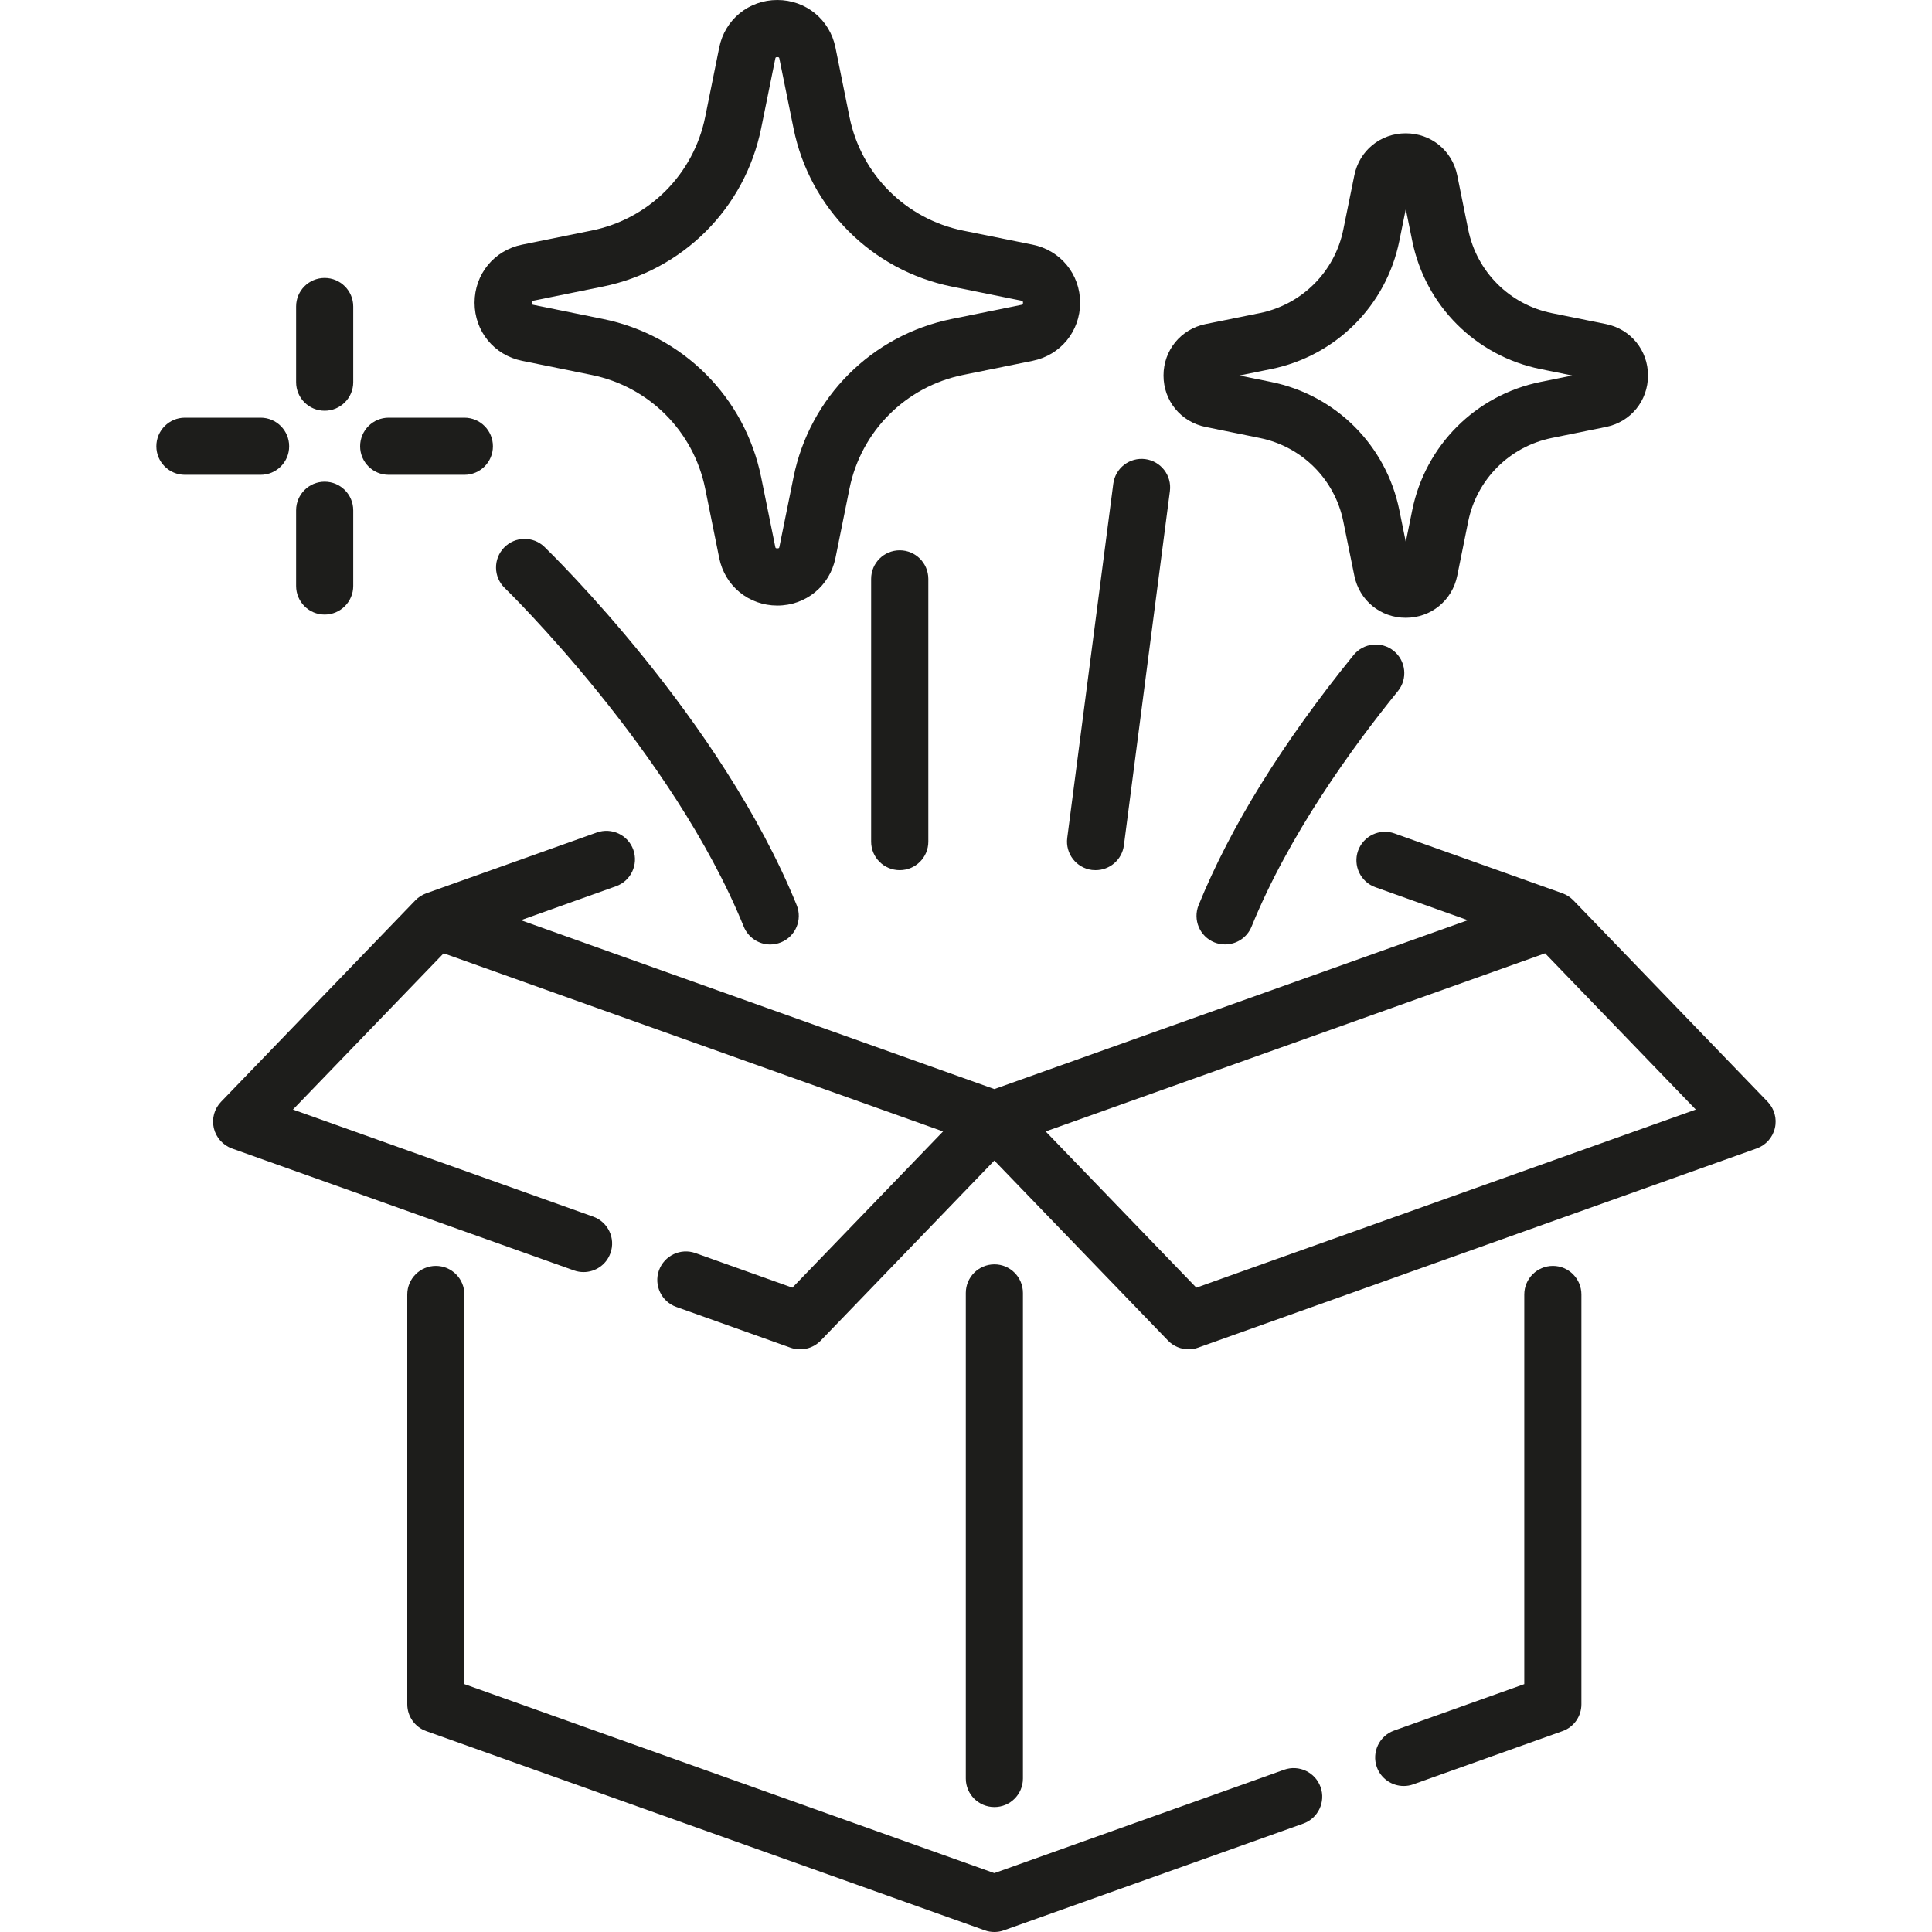 <svg width="30" height="30" viewBox="0 0 30 30" fill="none" xmlns="http://www.w3.org/2000/svg">
<g clip-path="url(#clip0_44_36)">
<path d="M5.041 4.316C4.796 4.316 4.598 4.514 4.598 4.759V5.935C4.598 6.18 4.796 6.378 5.041 6.378C5.286 6.378 5.485 6.18 5.485 5.935V4.759C5.485 4.515 5.286 4.316 5.041 4.316Z" fill="#1D1D1B"/>
<path d="M5.041 7.48C4.796 7.48 4.598 7.679 4.598 7.924V9.099C4.598 9.344 4.796 9.543 5.041 9.543C5.286 9.543 5.485 9.344 5.485 9.099V7.924C5.485 7.679 5.286 7.48 5.041 7.48Z" fill="#1D1D1B"/>
<path d="M7.211 6.486H6.035C5.79 6.486 5.592 6.685 5.592 6.93C5.592 7.175 5.79 7.373 6.035 7.373H7.211C7.456 7.373 7.654 7.175 7.654 6.93C7.654 6.685 7.456 6.486 7.211 6.486Z" fill="#1D1D1B"/>
<path d="M4.047 6.486H2.871C2.626 6.486 2.428 6.685 2.428 6.93C2.428 7.175 2.626 7.373 2.871 7.373H4.047C4.292 7.373 4.49 7.175 4.49 6.93C4.49 6.685 4.292 6.486 4.047 6.486Z" fill="#1D1D1B"/>
<path d="M27.448 17.108L24.433 13.982C24.433 13.982 24.433 13.982 24.432 13.982L24.432 13.981C24.431 13.981 24.431 13.98 24.431 13.98C24.384 13.932 24.327 13.895 24.262 13.871L21.655 12.942C21.424 12.859 21.171 12.98 21.088 13.21C21.006 13.441 21.127 13.695 21.357 13.777L22.792 14.289L15.44 16.911L8.088 14.289L9.565 13.762C9.796 13.68 9.916 13.426 9.834 13.195C9.752 12.965 9.498 12.845 9.267 12.927L6.619 13.871C6.554 13.895 6.496 13.932 6.45 13.98C6.45 13.98 6.449 13.981 6.449 13.981L6.448 13.982H6.448L3.433 17.108C3.328 17.216 3.286 17.37 3.32 17.517C3.355 17.664 3.461 17.783 3.603 17.834L8.912 19.727C8.962 19.745 9.012 19.753 9.061 19.753C9.244 19.753 9.415 19.64 9.479 19.458C9.562 19.228 9.441 18.974 9.211 18.892L4.549 17.229L6.889 14.803L14.644 17.569L12.304 19.995L10.799 19.458C10.569 19.376 10.315 19.496 10.232 19.727C10.15 19.958 10.271 20.212 10.501 20.294L12.275 20.927C12.44 20.985 12.623 20.942 12.744 20.817L15.44 18.021L18.137 20.817C18.222 20.905 18.338 20.952 18.456 20.952C18.506 20.952 18.557 20.944 18.605 20.926L27.278 17.833C27.419 17.783 27.526 17.664 27.56 17.517C27.595 17.37 27.552 17.216 27.448 17.108ZM18.577 19.995L16.237 17.569L23.992 14.803L26.332 17.229L18.577 19.995Z" fill="#1D1D1B"/>
<path d="M20.506 27.75C20.424 27.519 20.17 27.399 19.939 27.481L15.44 29.086L7.211 26.151V20.101C7.211 19.856 7.013 19.657 6.768 19.657C6.523 19.657 6.324 19.856 6.324 20.101V26.464C6.324 26.651 6.442 26.819 6.619 26.881L15.291 29.974C15.339 29.992 15.39 30 15.44 30C15.491 30 15.541 29.992 15.589 29.974L20.237 28.317C20.468 28.234 20.588 27.981 20.506 27.75Z" fill="#1D1D1B"/>
<path d="M24.113 19.657C23.868 19.657 23.669 19.856 23.669 20.101V26.151L21.648 26.872C21.418 26.954 21.297 27.208 21.379 27.439C21.444 27.62 21.615 27.733 21.797 27.733C21.847 27.733 21.897 27.725 21.946 27.707L24.262 26.881C24.439 26.819 24.556 26.651 24.556 26.464V20.101C24.556 19.856 24.358 19.657 24.113 19.657Z" fill="#1D1D1B"/>
<path d="M15.441 19.633C15.196 19.633 14.997 19.832 14.997 20.077V27.617C14.997 27.862 15.196 28.06 15.441 28.06C15.686 28.06 15.884 27.862 15.884 27.617V20.077C15.884 19.832 15.686 19.633 15.441 19.633Z" fill="#1D1D1B"/>
<path d="M24.937 5.032L24.096 4.862C23.441 4.729 22.931 4.22 22.798 3.564L22.628 2.723C22.55 2.338 22.221 2.07 21.829 2.07C21.436 2.07 21.108 2.338 21.03 2.723L20.859 3.564C20.727 4.219 20.217 4.729 19.561 4.862L18.721 5.032C18.336 5.11 18.067 5.439 18.067 5.831C18.067 6.224 18.336 6.552 18.721 6.63L19.561 6.801C20.217 6.934 20.727 7.443 20.859 8.098L21.03 8.939C21.108 9.324 21.436 9.593 21.829 9.593C22.221 9.593 22.55 9.324 22.628 8.939L22.798 8.098C22.931 7.443 23.441 6.934 24.096 6.801L24.937 6.63C25.322 6.552 25.59 6.224 25.59 5.831C25.59 5.439 25.322 5.11 24.937 5.032ZM23.92 5.931C22.914 6.135 22.133 6.917 21.929 7.922L21.829 8.415L21.729 7.922C21.525 6.917 20.744 6.135 19.738 5.931L19.245 5.831L19.738 5.731C20.743 5.527 21.525 4.746 21.729 3.74L21.829 3.247L21.929 3.74C22.133 4.746 22.914 5.527 23.92 5.731L24.413 5.831L23.92 5.931Z" fill="#1D1D1B"/>
<path d="M16.034 3.799L14.955 3.581C14.064 3.4 13.372 2.708 13.191 1.817L12.973 0.738C12.884 0.303 12.514 0 12.07 0C11.627 0 11.256 0.303 11.168 0.738L10.95 1.817C10.769 2.708 10.077 3.4 9.186 3.58L8.107 3.799C7.672 3.887 7.369 4.258 7.369 4.701C7.369 5.144 7.672 5.515 8.107 5.603L9.186 5.822C10.077 6.003 10.769 6.695 10.95 7.586L11.168 8.665C11.256 9.099 11.627 9.403 12.07 9.403C12.514 9.403 12.884 9.099 12.973 8.665L13.191 7.586C13.372 6.695 14.064 6.003 14.955 5.822L16.034 5.603C16.468 5.515 16.772 5.144 16.772 4.701C16.772 4.258 16.468 3.887 16.034 3.799ZM15.858 4.734L14.779 4.953C13.538 5.204 12.573 6.169 12.322 7.41L12.103 8.489C12.099 8.508 12.098 8.515 12.07 8.515C12.043 8.515 12.042 8.508 12.038 8.489L11.819 7.41C11.567 6.169 10.603 5.204 9.362 4.953L8.283 4.734C8.264 4.73 8.256 4.729 8.256 4.701C8.256 4.674 8.264 4.673 8.283 4.669L9.362 4.45C10.603 4.198 11.567 3.234 11.819 1.993L12.038 0.914C12.042 0.894 12.043 0.887 12.07 0.887C12.098 0.887 12.099 0.894 12.103 0.914L12.322 1.993C12.573 3.234 13.538 4.198 14.779 4.45L15.858 4.669C15.877 4.673 15.885 4.674 15.885 4.701C15.885 4.729 15.877 4.73 15.858 4.734Z" fill="#1D1D1B"/>
<path d="M12.371 14.055C11.196 11.163 8.565 8.6 8.454 8.492C8.278 8.322 7.997 8.327 7.827 8.503C7.657 8.679 7.661 8.96 7.837 9.13C7.863 9.155 10.446 11.674 11.549 14.389C11.619 14.561 11.785 14.666 11.96 14.666C12.016 14.666 12.072 14.655 12.127 14.633C12.354 14.541 12.463 14.282 12.371 14.055Z" fill="#1D1D1B"/>
<path d="M13.971 8.545C13.726 8.545 13.527 8.743 13.527 8.988V13.069C13.527 13.314 13.726 13.512 13.971 13.512C14.216 13.512 14.415 13.314 14.415 13.069V8.988C14.414 8.743 14.216 8.545 13.971 8.545Z" fill="#1D1D1B"/>
<path d="M21.642 10.107C21.451 9.953 21.172 9.982 21.018 10.172C19.916 11.531 19.107 12.837 18.612 14.055C18.52 14.282 18.629 14.541 18.856 14.633C18.91 14.655 18.967 14.665 19.023 14.665C19.198 14.665 19.364 14.561 19.434 14.389C20.009 12.973 20.987 11.618 21.707 10.731C21.861 10.541 21.832 10.262 21.642 10.107Z" fill="#1D1D1B"/>
<path d="M17.783 7.129C17.54 7.098 17.318 7.269 17.287 7.512L16.572 13.012C16.541 13.255 16.712 13.477 16.955 13.509C16.974 13.511 16.993 13.512 17.012 13.512C17.232 13.512 17.423 13.35 17.452 13.126L18.166 7.626C18.198 7.383 18.026 7.161 17.783 7.129Z" fill="#1D1D1B"/>
</g>
<defs>
<clipPath id="clip0_44_36">
<rect width="30" height="30" fill="white"/>
</clipPath>
</defs>
</svg>
